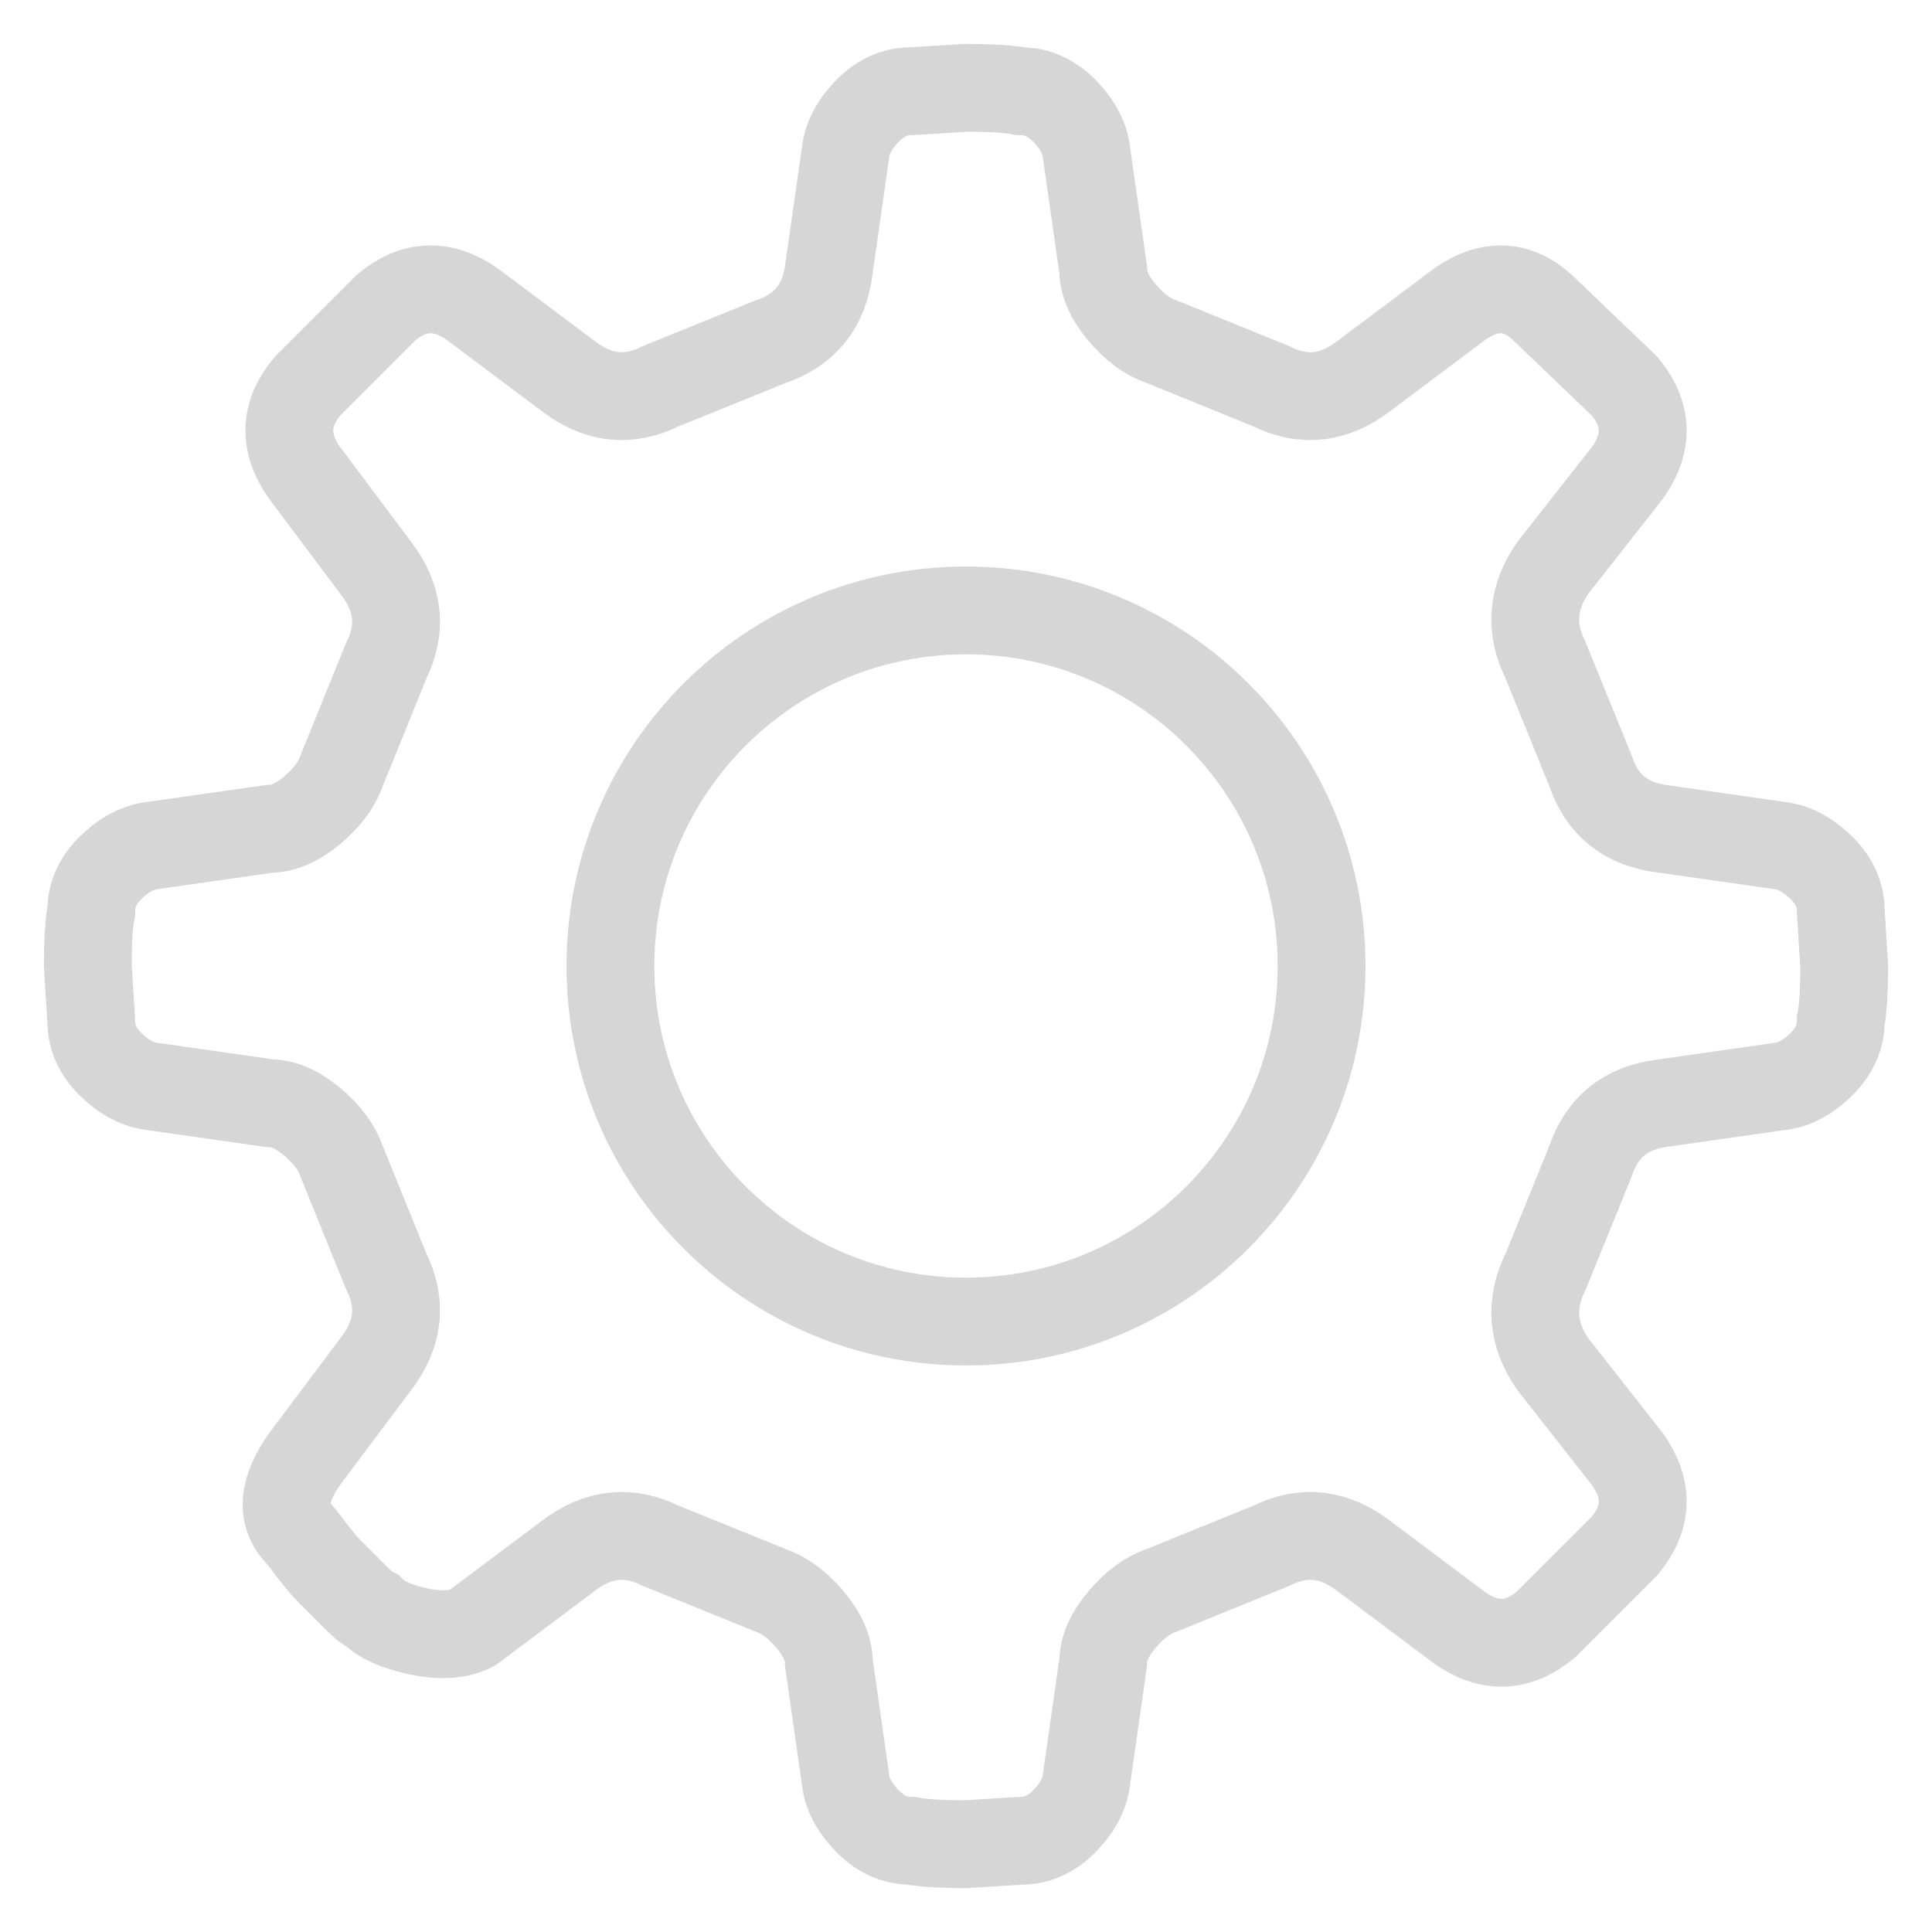 <?xml version="1.0" encoding="UTF-8"?>
<svg width="22px" height="22px" viewBox="0 0 22 22" version="1.1" xmlns="http://www.w3.org/2000/svg" xmlns:xlink="http://www.w3.org/1999/xlink">
    <g id="export" stroke="none" stroke-width="1" fill="none" fill-rule="evenodd">
        <path id="Settings" stroke="#D6D6D6" d="M20.961,10.375 C20.961,10.193 20.889,10.03 20.746,9.887 C20.602,9.744 20.453,9.659 20.297,9.633 L18.93,9.438 C18.513,9.386 18.239,9.164 18.11,8.774 L17.602,7.524 C17.419,7.159 17.446,6.808 17.68,6.469 L18.539,5.375 C18.774,5.037 18.76,4.711 18.5,4.398 L17.562,3.5 C17.276,3.24 16.963,3.227 16.625,3.461 L15.531,4.281 C15.192,4.542 14.841,4.581 14.476,4.398 L13.226,3.89 C13.07,3.839 12.92,3.728 12.777,3.558 C12.634,3.39 12.562,3.226 12.562,3.07 L12.367,1.703 C12.341,1.547 12.256,1.397 12.113,1.254 C11.969,1.111 11.806,1.039 11.625,1.039 C11.494,1.013 11.286,1 11,1 L10.375,1.039 C10.193,1.039 10.03,1.111 9.887,1.254 C9.743,1.398 9.659,1.547 9.633,1.703 L9.438,3.07 C9.385,3.487 9.164,3.761 8.774,3.891 L7.524,4.398 C7.159,4.581 6.807,4.542 6.469,4.281 L5.375,3.461 C5.036,3.227 4.711,3.24 4.399,3.5 L3.5,4.399 C3.24,4.711 3.227,5.037 3.461,5.375 L4.281,6.469 C4.541,6.808 4.58,7.16 4.398,7.524 L3.891,8.774 C3.838,8.93 3.728,9.08 3.559,9.223 C3.389,9.366 3.227,9.438 3.07,9.438 L1.703,9.633 C1.547,9.66 1.397,9.744 1.254,9.887 C1.11,10.031 1.039,10.194 1.039,10.375 C1.013,10.506 1,10.714 1,11 L1.039,11.625 C1.039,11.807 1.11,11.97 1.254,12.113 C1.397,12.257 1.547,12.341 1.703,12.367 L3.07,12.562 C3.227,12.562 3.389,12.634 3.559,12.777 C3.728,12.921 3.838,13.07 3.891,13.227 L4.398,14.477 C4.58,14.842 4.541,15.193 4.281,15.531 L3.461,16.625 C3.227,16.964 3.2,17.237 3.383,17.445 C3.409,17.472 3.442,17.511 3.481,17.562 C3.52,17.615 3.565,17.674 3.617,17.738 C3.669,17.804 3.721,17.862 3.774,17.914 C3.825,17.966 3.877,18.018 3.93,18.07 C3.982,18.123 4.034,18.175 4.086,18.226 C4.138,18.279 4.19,18.318 4.242,18.344 C4.346,18.448 4.522,18.526 4.77,18.578 C5.017,18.63 5.219,18.617 5.375,18.539 L6.469,17.719 C6.807,17.459 7.159,17.42 7.524,17.602 L8.774,18.109 C8.93,18.162 9.079,18.272 9.223,18.441 C9.366,18.611 9.438,18.773 9.438,18.93 L9.633,20.297 C9.658,20.453 9.743,20.602 9.887,20.746 C10.03,20.889 10.192,20.961 10.375,20.961 C10.505,20.987 10.713,21 11,21 L11.625,20.961 C11.807,20.961 11.97,20.889 12.113,20.746 C12.256,20.602 12.341,20.453 12.367,20.297 L12.562,18.93 C12.562,18.774 12.634,18.611 12.777,18.442 C12.92,18.273 13.07,18.162 13.227,18.11 L14.477,17.602 C14.841,17.42 15.192,17.459 15.531,17.719 L16.625,18.539 C16.963,18.774 17.289,18.761 17.602,18.5 L18.5,17.602 C18.76,17.289 18.774,16.964 18.539,16.625 L17.68,15.531 C17.446,15.193 17.419,14.841 17.602,14.476 L18.11,13.226 C18.24,12.836 18.513,12.615 18.93,12.562 L20.297,12.367 C20.453,12.342 20.603,12.257 20.746,12.113 C20.889,11.97 20.961,11.807 20.961,11.625 C20.987,11.495 21,11.287 21,11 L20.961,10.375 L20.961,10.375 Z M11,15.049 C8.764,15.049 6.951,13.236 6.951,11 C6.951,8.764 8.764,6.951 11,6.951 C13.236,6.951 15.049,8.764 15.049,11 C15.049,13.236 13.236,15.049 11,15.049 L11,15.049 L11,15.049 Z"></path>
    </g>
</svg>
